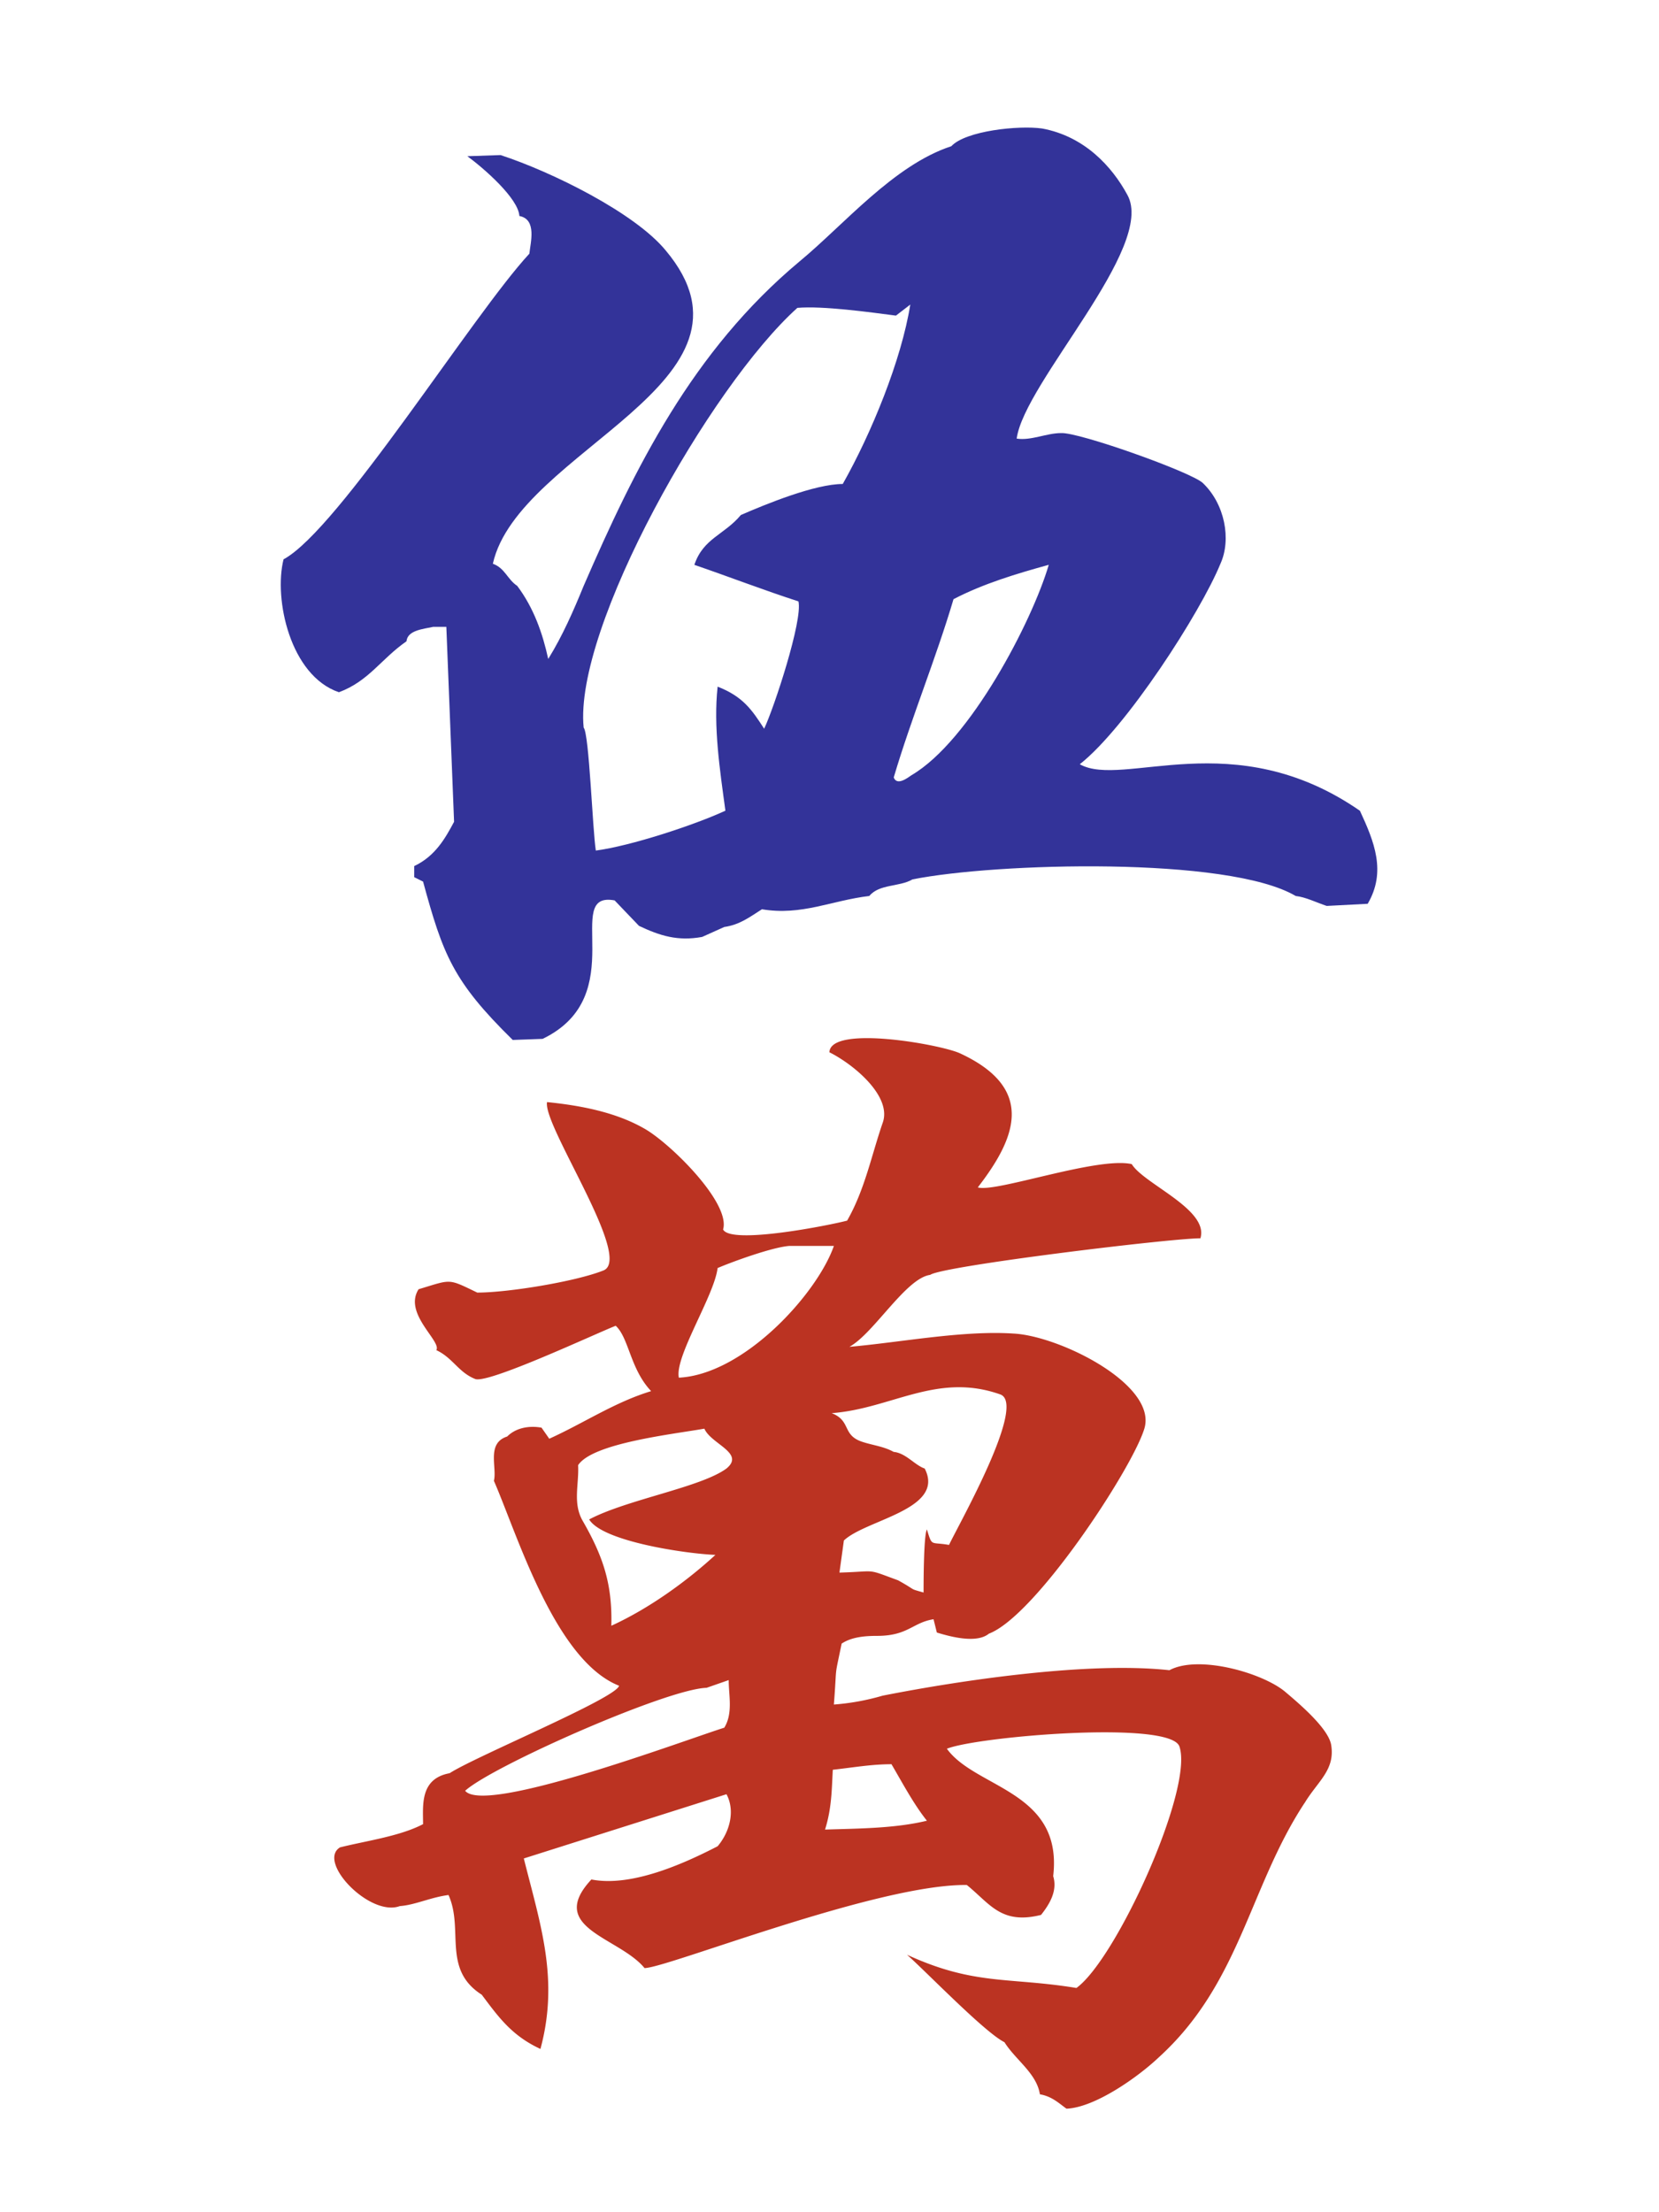 <svg xmlns="http://www.w3.org/2000/svg" width="150" height="200" viewBox="0 0 39.7 52.9"><path d="M31.748 21.66c-.239-.079-.504-.212-.742-.238-1.617-.954-7.181-.795-9.169-.397-.318.185-.795.106-1.034.397-.901.106-1.616.477-2.57.318-.291.185-.53.371-.901.424l-.53.238c-.583.106-1.007-.026-1.511-.265l-.583-.609c-1.272-.238.424 2.279-1.723 3.313l-.715.026c-1.431-1.404-1.669-2.04-2.146-3.789l-.212-.106v-.265c.504-.239.742-.663.954-1.06l-.185-4.664h-.318c-.239.053-.61.08-.636.345-.61.424-.901.954-1.617 1.219-1.166-.398-1.563-2.226-1.325-3.18 1.325-.715 4.531-5.856 5.883-7.314.026-.265.185-.822-.239-.901-.026-.424-.848-1.139-1.245-1.431l.795-.027c1.219.398 3.207 1.378 3.949 2.279 2.65 3.153-3.525 4.77-4.134 7.499.291.106.345.371.583.53.398.53.609 1.139.742 1.749.345-.557.61-1.166.848-1.749 1.219-2.809 2.597-5.618 5.167-7.764 1.06-.875 2.253-2.305 3.631-2.756.345-.371 1.616-.503 2.173-.424 1.007.186 1.669.901 2.041 1.59.689 1.245-2.465 4.478-2.65 5.83.345.053.716-.132 1.06-.132.424-.027 3.101.927 3.392 1.192.53.503.689 1.352.424 1.935-.477 1.166-2.252 3.922-3.366 4.797 1.034.583 3.684-.98 6.704 1.113.344.742.636 1.457.186 2.226zM21.44 7.535c-.61-.079-1.749-.238-2.359-.185-2.093 1.882-5.353 7.658-5.114 10.043.133.159.212 2.438.291 2.942.822-.106 2.359-.61 3.101-.954-.133-.981-.291-2.014-.186-2.968.61.239.822.557 1.113 1.007.239-.503.927-2.597.821-3.047-.821-.265-1.643-.583-2.491-.874.212-.636.715-.716 1.113-1.193.61-.265 1.776-.742 2.438-.742.689-1.219 1.404-2.968 1.616-4.293zm1.378 6.784c-.424 1.431-1.007 2.835-1.431 4.267.079.212.345 0 .424-.053 1.404-.822 2.889-3.683 3.286-5.035-.769.212-1.564.45-2.279.822z" fill="#339"/><path d="M31.218 43.125c-1.325 2.014-1.537 4.319-3.498 6.095-.477.451-1.511 1.192-2.199 1.219-.186-.132-.344-.292-.636-.344-.079-.504-.583-.822-.848-1.246-.477-.238-1.881-1.696-2.332-2.093 1.616.742 2.438.53 4.054.795.954-.689 2.809-4.77 2.465-5.777-.212-.636-4.849-.239-5.565.053.689.954 2.783 1.007 2.544 3.048.106.344-.079.662-.291.928-.954.238-1.219-.265-1.776-.716-2.146-.026-7.181 1.988-7.712 1.988-.609-.742-2.358-.954-1.272-2.12.954.186 2.2-.371 3.021-.795.291-.344.424-.848.212-1.245l-4.85 1.537c.398 1.59.848 2.888.398 4.558-.689-.318-1.007-.768-1.405-1.298-.954-.609-.424-1.564-.795-2.385-.424.053-.795.238-1.166.265-.715.265-1.987-1.06-1.431-1.405.636-.159 1.431-.265 1.988-.556 0-.451-.08-1.087.636-1.219.609-.397 4.001-1.802 4.054-2.093-1.537-.609-2.438-3.63-2.995-4.903.08-.318-.185-.901.318-1.06.212-.212.53-.265.822-.212l.185.265c.822-.371 1.564-.874 2.438-1.139-.503-.53-.53-1.272-.848-1.564-.477.186-3.074 1.405-3.366 1.272-.398-.159-.53-.503-.927-.689.133-.212-.795-.874-.424-1.457.795-.238.689-.265 1.404.08.742 0 2.359-.265 3.021-.53.716-.292-1.457-3.472-1.351-4.028.795.08 1.643.239 2.332.636.61.345 2.067 1.775 1.881 2.412.186.371 2.571-.106 2.968-.212.424-.742.583-1.563.848-2.332.239-.636-.689-1.405-1.272-1.696.026-.662 2.676-.185 3.127.026 1.829.848 1.325 2.041.424 3.207.424.132 2.862-.742 3.684-.557.291.477 1.855 1.087 1.643 1.775-.716 0-6.175.663-6.466.875-.583.079-1.351 1.404-1.934 1.722 1.219-.106 2.703-.397 3.922-.318 1.113.053 3.498 1.245 3.127 2.305-.318.981-2.597 4.452-3.71 4.876-.291.238-.901.079-1.246-.027l-.079-.318c-.503.079-.609.398-1.351.398-.291 0-.609.026-.848.185-.186.901-.106.424-.186 1.458a5.66 5.66 0 0 0 1.166-.212c1.881-.371 4.929-.822 6.863-.609.689-.371 2.2.053 2.756.504.345.291 1.034.874 1.113 1.272.106.609-.318.875-.636 1.405zm-14.31-2.756c-.954.026-5.141 1.881-5.777 2.464.477.583 5.273-1.219 6.201-1.51.212-.345.106-.768.106-1.139zm-.053-6.201c-.742.132-2.676.344-3.021.874.026.45-.133.901.106 1.325.504.874.715 1.537.689 2.517.928-.424 1.829-1.087 2.491-1.696-.689-.026-2.703-.318-3.021-.848.901-.477 2.676-.768 3.286-1.219.451-.371-.371-.583-.53-.954zm2.04-4.373c-.397.026-1.351.371-1.723.53-.079.662-1.033 2.12-.927 2.623 1.564-.08 3.313-2.014 3.71-3.153zm2.438 12.402c-.477 0-.927.08-1.404.133-.026.477-.026.927-.186 1.431.795-.026 1.669-.026 2.438-.212-.318-.398-.583-.901-.848-1.352zm-1.431-8.4c.477.185.239.53.742.689.239.079.504.106.742.238.291.027.504.318.742.398.503.98-1.405 1.219-1.934 1.722l-.106.768c.927-.026.609-.106 1.404.185.477.265.239.186.609.292 0-.185 0-1.352.079-1.51.133.424.079.291.53.371.239-.504 1.881-3.392 1.219-3.604-1.511-.53-2.597.345-4.028.451z" fill="#b32"/></svg>